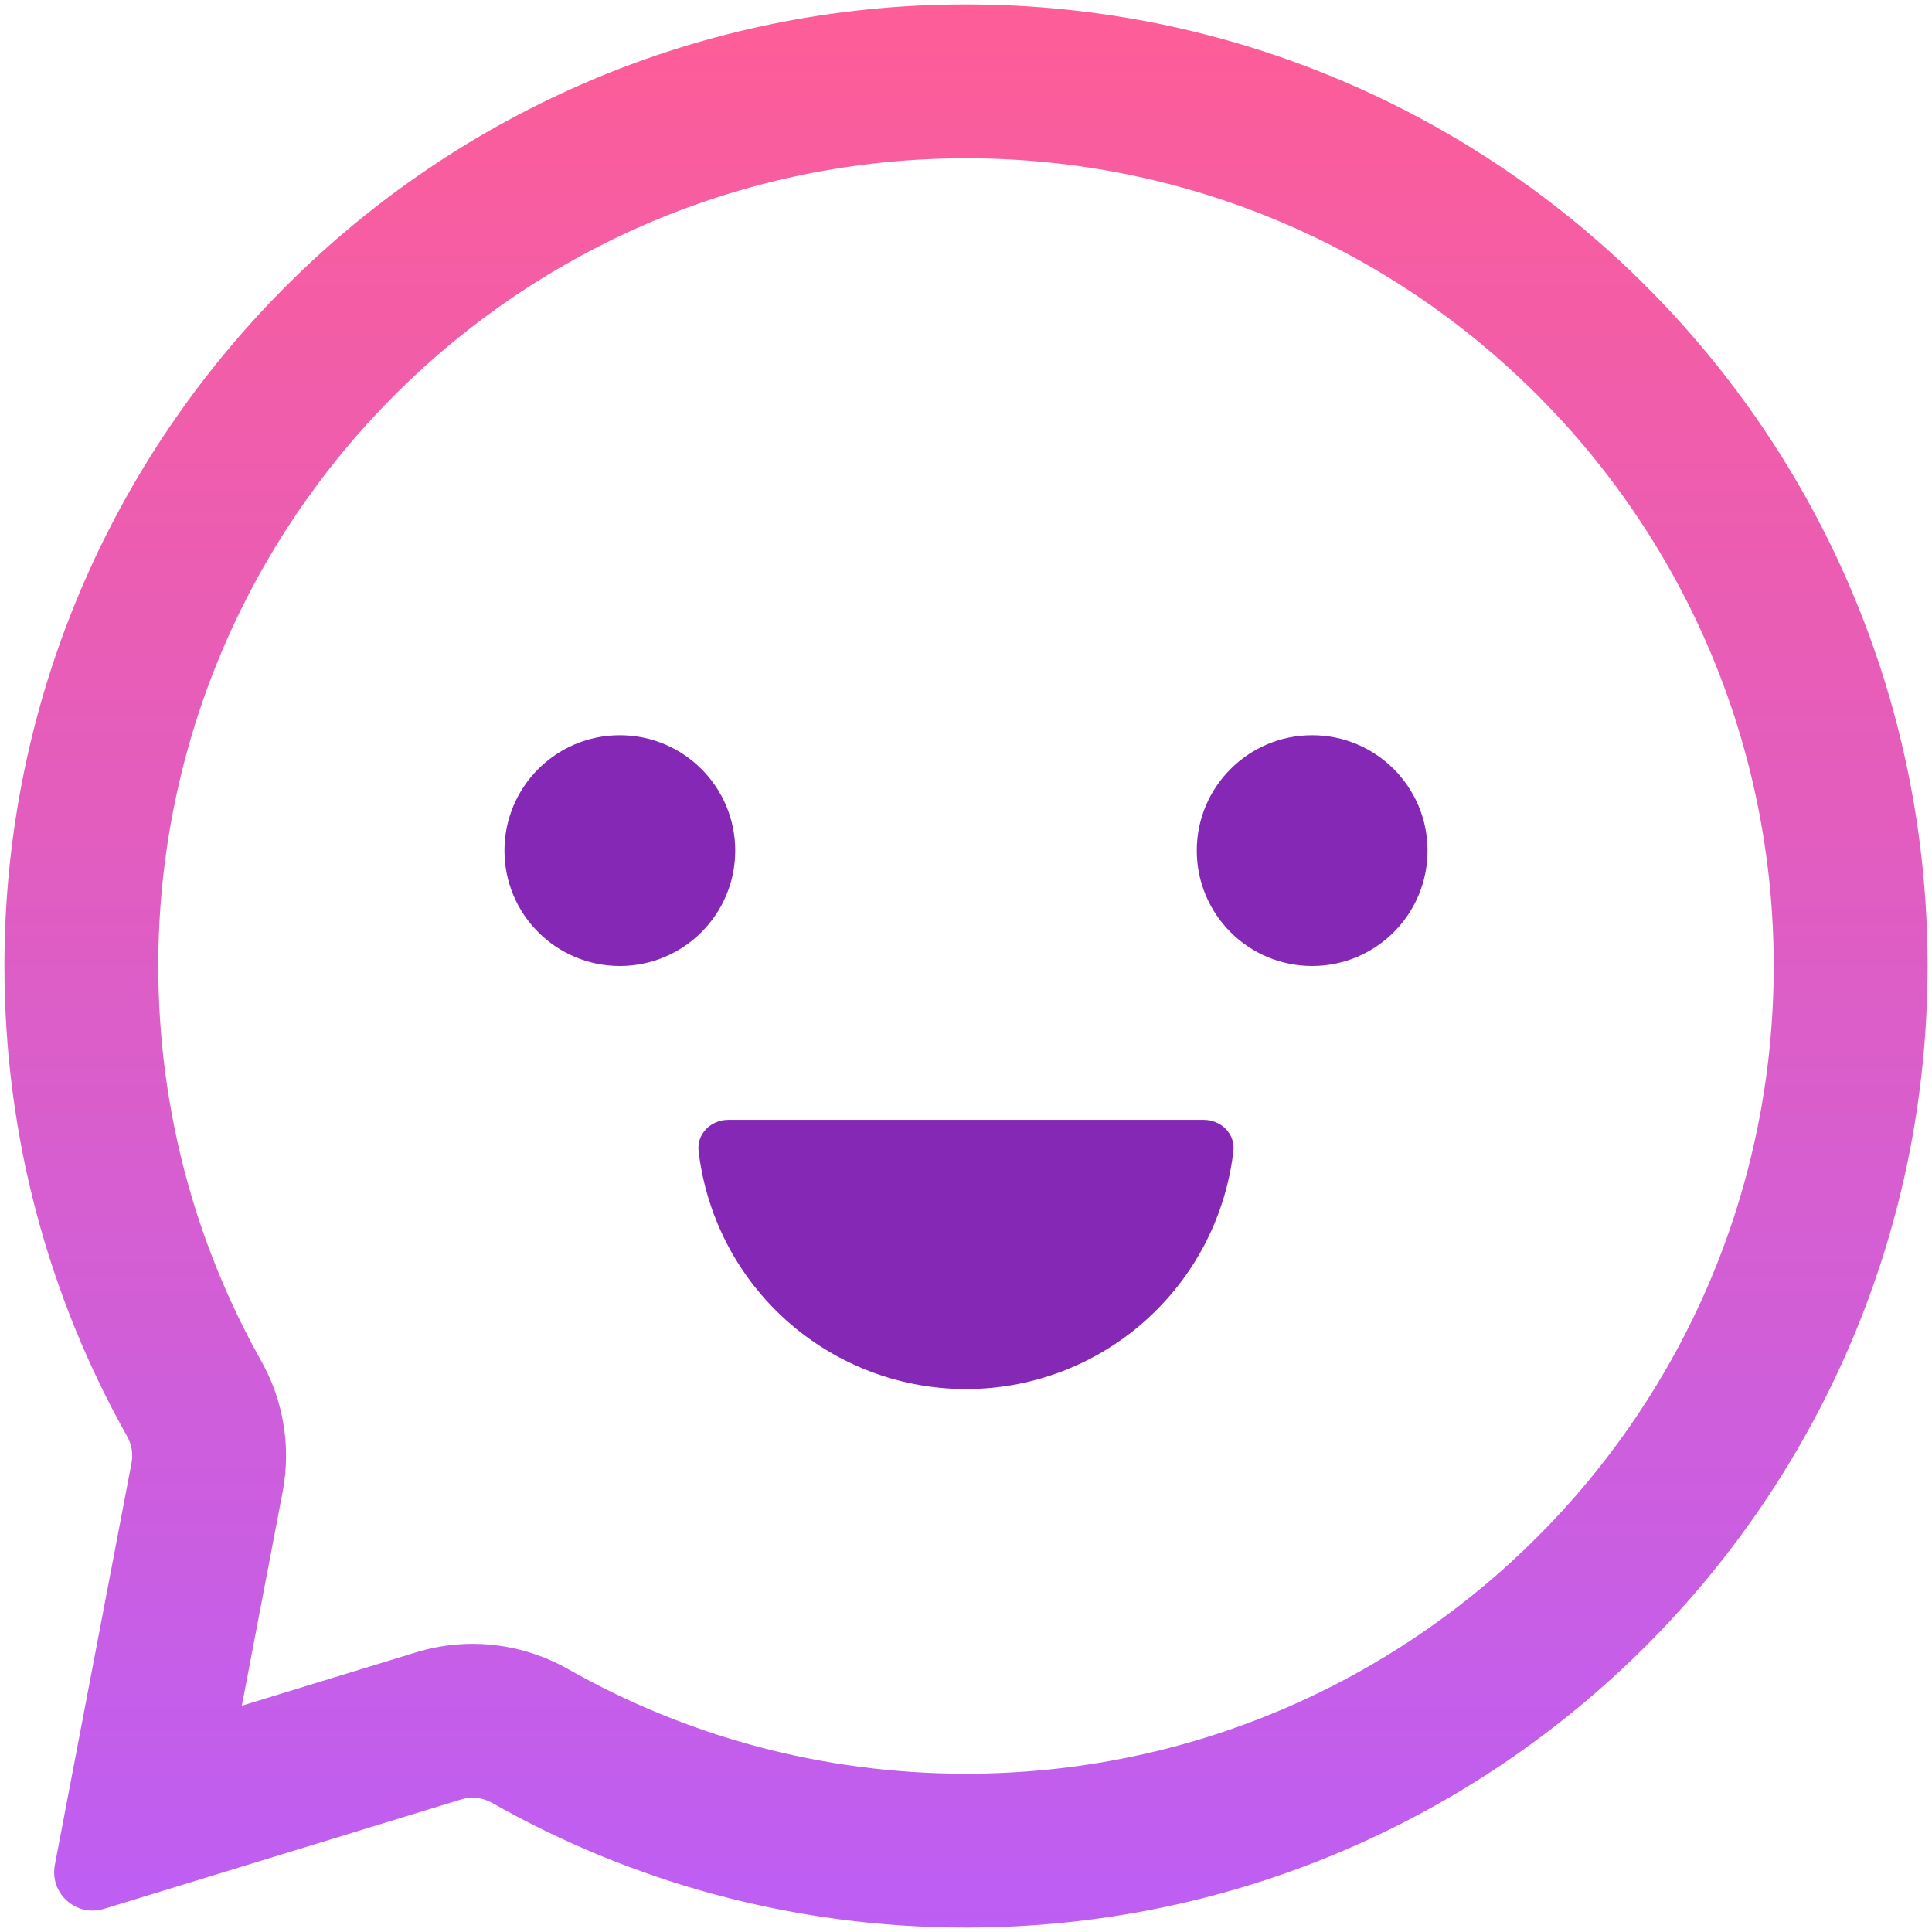 <svg width="123" height="123" viewBox="0 0 123 123" fill="none" xmlns="http://www.w3.org/2000/svg">
<path fill-rule="evenodd" clip-rule="evenodd" d="M61.5 112.923C89.9 112.923 112.923 89.9 112.923 61.5C112.923 33.1 89.9 10.077 61.5 10.077C33.1 10.077 10.077 33.1 10.077 61.5C10.077 70.653 12.46 79.219 16.631 86.644C18.014 89.106 18.553 92.047 17.996 94.971L15.397 108.594L26.499 105.193C29.819 104.175 33.309 104.641 36.169 106.263C43.637 110.5 52.271 112.923 61.5 112.923ZM29.368 114.558C30.026 114.356 30.737 114.443 31.335 114.783C40.239 119.834 50.532 122.718 61.5 122.718C95.31 122.718 122.718 95.31 122.718 61.5C122.718 27.69 95.31 0.282 61.5 0.282C27.69 0.282 0.282 27.69 0.282 61.5C0.282 72.376 3.118 82.59 8.092 91.442C8.381 91.956 8.485 92.556 8.374 93.135L3.492 118.728C3.146 120.539 4.851 122.068 6.615 121.528L29.368 114.558Z" fill="url(#paint0_linear_1_90)"/>
<circle cx="39.462" cy="54.154" r="7.346" fill="#8628B6"/>
<circle cx="83.538" cy="54.154" r="7.346" fill="#8628B6"/>
<path d="M76.641 71.295C77.745 71.295 78.653 72.193 78.524 73.29C78.341 74.856 77.942 76.392 77.336 77.854C76.475 79.934 75.212 81.824 73.62 83.415C72.029 85.007 70.139 86.27 68.059 87.131C65.98 87.993 63.751 88.436 61.5 88.436C59.249 88.436 57.02 87.993 54.94 87.131C52.861 86.27 50.971 85.007 49.379 83.415C47.788 81.824 46.525 79.934 45.664 77.854C45.058 76.392 44.659 74.856 44.475 73.29C44.347 72.193 45.254 71.295 46.359 71.295L61.5 71.295H76.641Z" fill="#8628B6"/>
<defs>
<linearGradient id="paint0_linear_1_90" x1="61.5" y1="0.282" x2="61.5" y2="122.718" gradientUnits="userSpaceOnUse">
<stop stop-color="#FE5D97"/>
<stop offset="1" stop-color="#BD5EF4"/>
</linearGradient>
</defs>
</svg>
